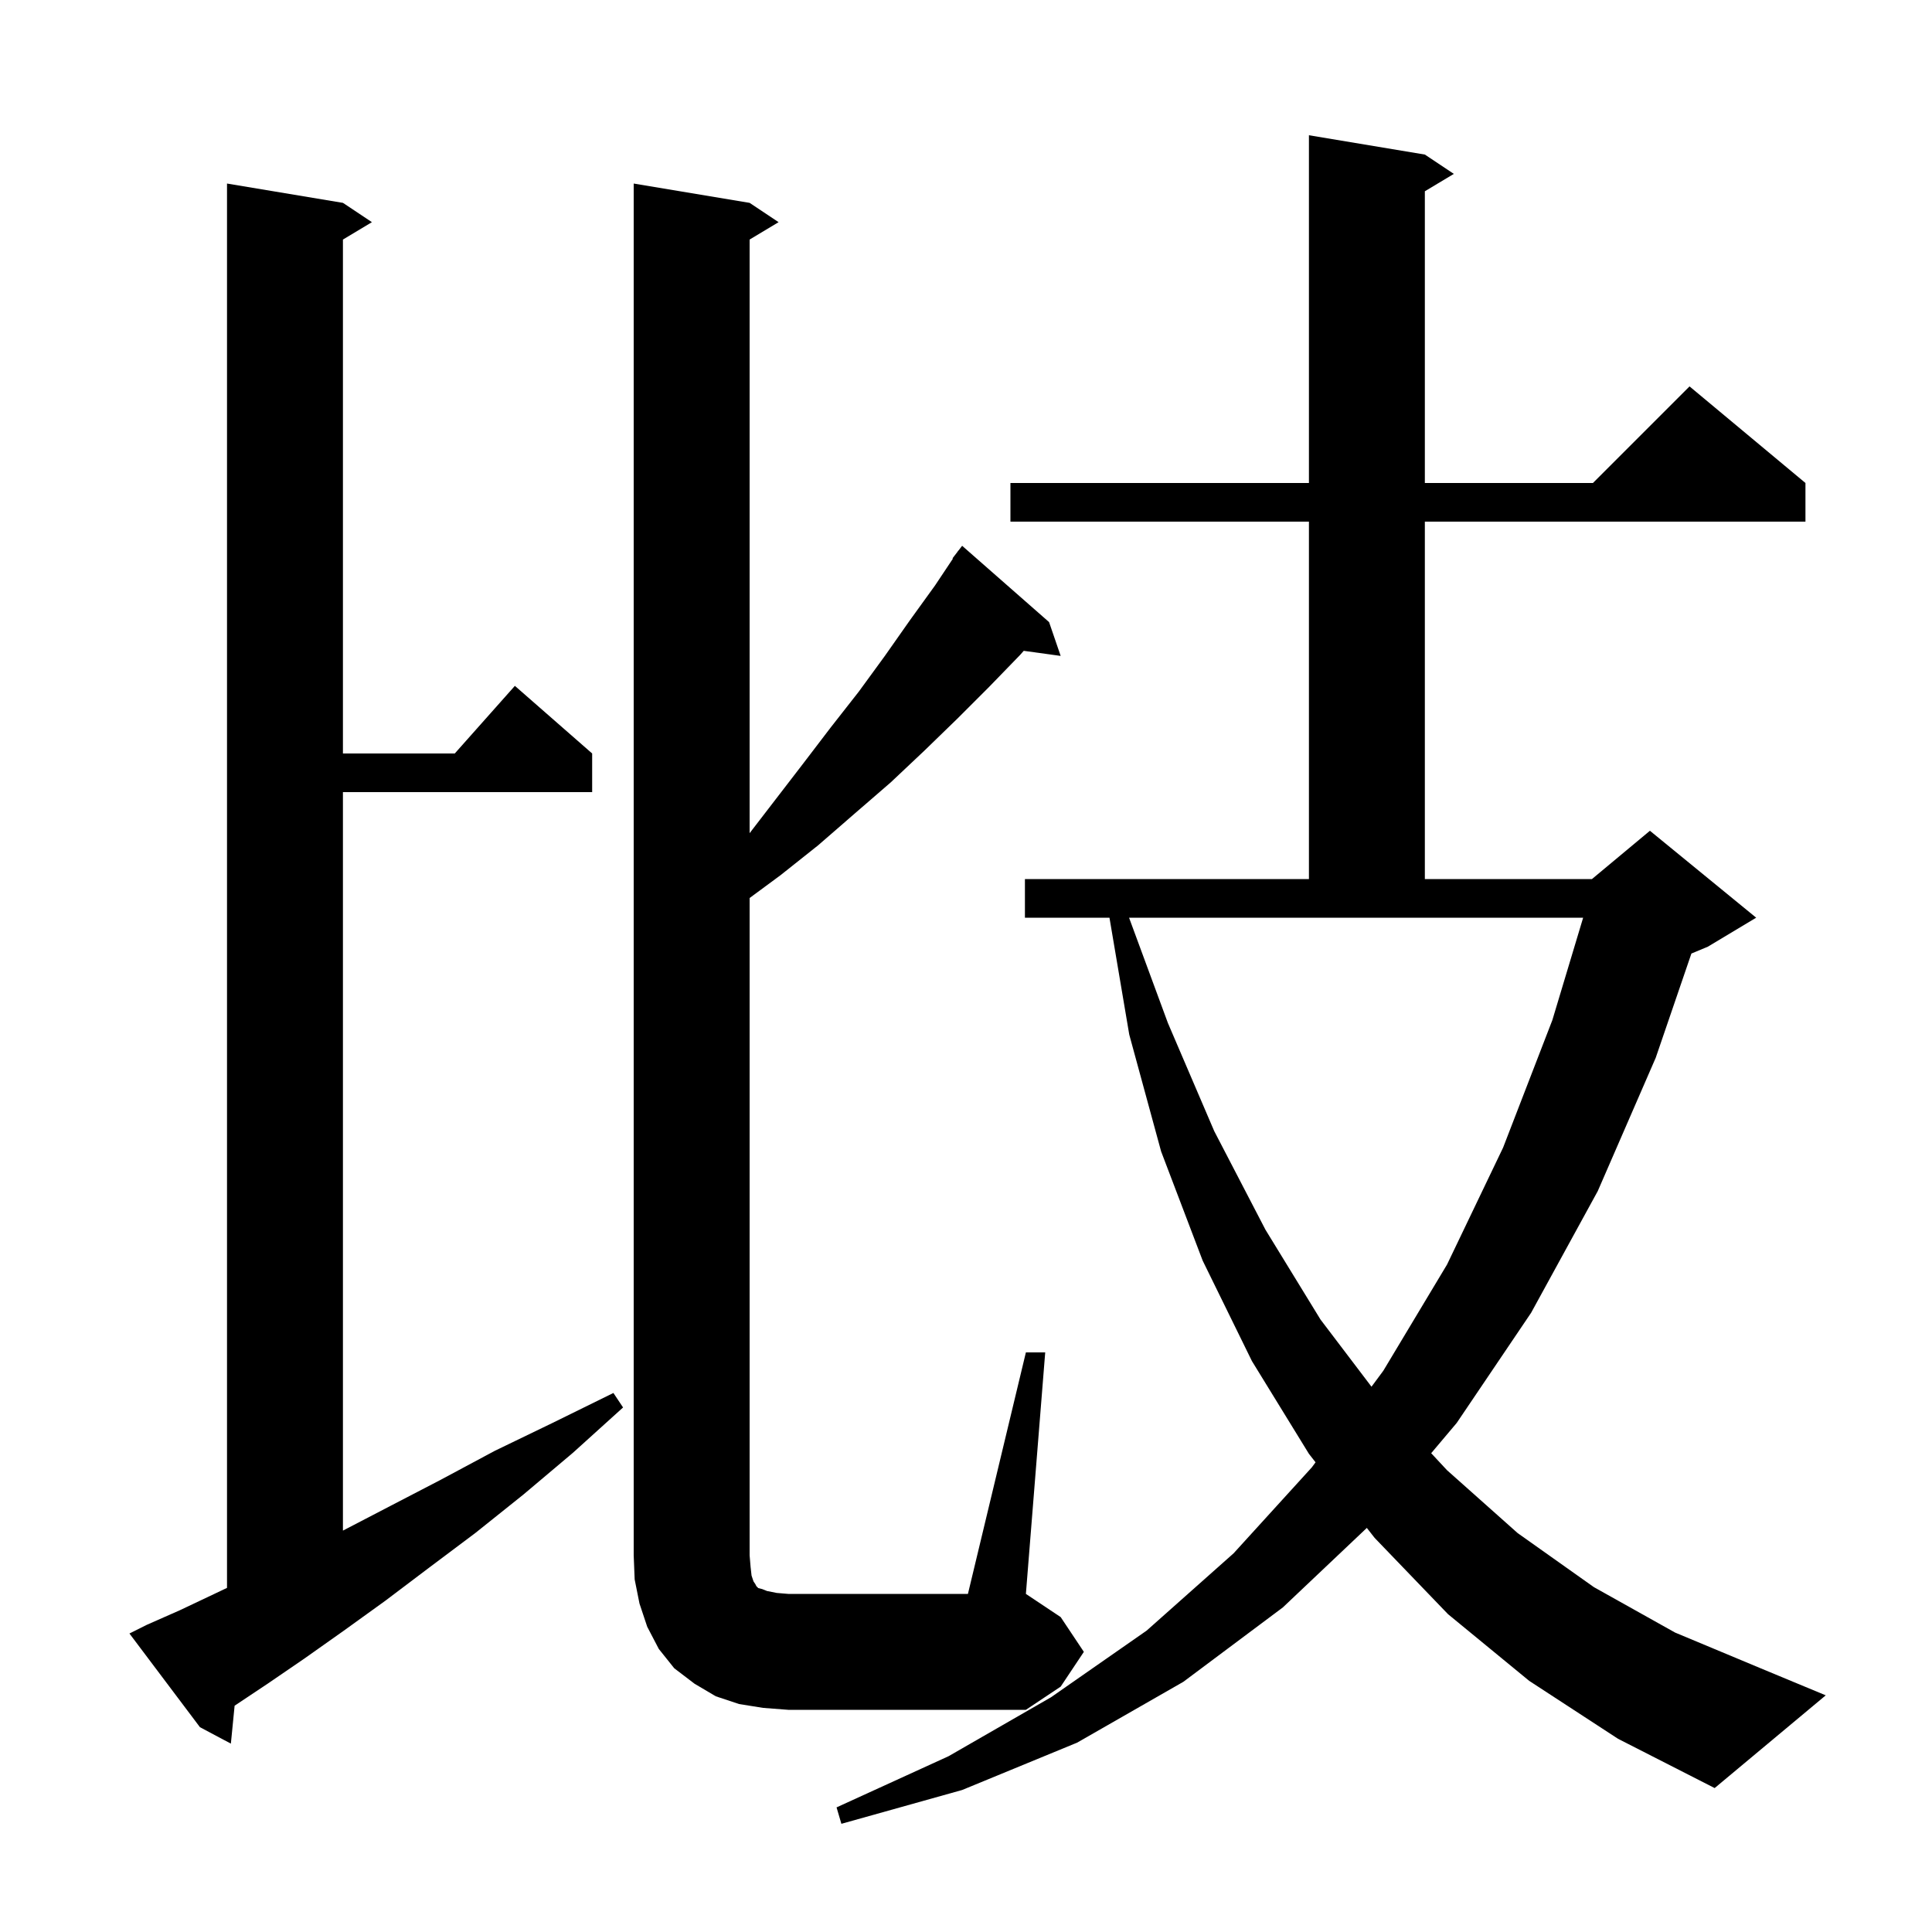 <svg xmlns="http://www.w3.org/2000/svg" xmlns:xlink="http://www.w3.org/1999/xlink" version="1.1" baseProfile="full" viewBox="0 0 200 200" width="200" height="200">
<g fill="black">
<path d="M 158.3 174.0 L 149.9 167.1 L 142.3 159.2 L 141.494 158.169 L 132.8 166.4 L 122.5 174.1 L 111.5 180.4 L 99.6 185.3 L 87.1 188.8 L 86.6 187.1 L 98.2 181.8 L 108.8 175.7 L 118.7 168.8 L 127.7 160.8 L 135.8 151.9 L 136.186 151.378 L 135.5 150.5 L 129.6 140.9 L 124.5 130.5 L 120.2 119.2 L 116.9 107.1 L 114.852 95.0 L 106.1 95.0 L 106.1 91.0 L 135.5 91.0 L 135.5 54.0 L 104.6 54.0 L 104.6 50.0 L 135.5 50.0 L 135.5 14.0 L 147.5 16.0 L 150.5 18.0 L 147.5 19.8 L 147.5 50.0 L 164.9 50.0 L 174.9 40.0 L 186.9 50.0 L 186.9 54.0 L 147.5 54.0 L 147.5 91.0 L 164.8 91.0 L 170.8 86.0 L 181.8 95.0 L 176.8 98.0 L 175.093 98.711 L 171.4 109.5 L 165.4 123.3 L 158.5 135.9 L 150.8 147.3 L 148.156 150.435 L 149.8 152.2 L 157.1 158.7 L 165.0 164.3 L 173.4 169.0 L 182.5 172.8 L 189.0 175.5 L 177.5 185.1 L 167.5 180.0 Z M 15.2 168.2 L 18.6 166.7 L 22.4 164.9 L 23.5 164.377 L 23.5 19.0 L 35.5 21.0 L 38.5 23.0 L 35.5 24.8 L 35.5 78.0 L 47.078 78.0 L 53.3 71.0 L 61.3 78.0 L 61.3 82.0 L 35.5 82.0 L 35.5 158.448 L 40.4 155.9 L 45.6 153.2 L 51.2 150.2 L 57.2 147.3 L 63.5 144.2 L 64.5 145.7 L 59.3 150.4 L 54.2 154.7 L 49.2 158.7 L 44.4 162.3 L 39.9 165.7 L 35.6 168.8 L 31.5 171.7 L 27.7 174.3 L 24.287 176.575 L 23.9 180.5 L 20.7 178.8 L 13.4 169.1 Z M 79.0 176.8 L 76.5 176.4 L 74.1 175.6 L 71.9 174.3 L 69.8 172.7 L 68.2 170.7 L 67.0 168.4 L 66.2 166.0 L 65.7 163.5 L 65.6 161.0 L 65.6 19.0 L 77.6 21.0 L 80.6 23.0 L 77.6 24.8 L 77.6 86.25 L 83.1 79.1 L 86.0 75.3 L 88.9 71.6 L 91.6 67.9 L 94.2 64.2 L 96.8 60.6 L 98.646 57.831 L 98.6 57.8 L 99.1 57.15 L 99.2 57.0 L 99.21 57.008 L 99.6 56.5 L 108.6 64.4 L 109.8 67.9 L 105.977 67.373 L 105.6 67.8 L 102.4 71.1 L 99.1 74.4 L 95.7 77.7 L 92.2 81.0 L 88.5 84.2 L 84.7 87.5 L 80.8 90.6 L 77.6 92.962 L 77.6 161.0 L 77.7 162.2 L 77.8 163.1 L 78.0 163.7 L 78.2 164.0 L 78.3 164.2 L 78.5 164.4 L 78.9 164.5 L 79.4 164.7 L 80.4 164.9 L 81.6 165.0 L 100.2 165.0 L 106.2 140.0 L 108.2 140.0 L 106.2 165.0 L 109.8 167.4 L 112.2 171.0 L 109.8 174.6 L 106.2 177.0 L 81.6 177.0 Z M 120.9 105.9 L 125.7 117.1 L 131.0 127.3 L 136.7 136.6 L 141.977 143.552 L 143.2 141.9 L 149.8 130.9 L 155.6 118.8 L 160.7 105.6 L 163.887 95.0 L 116.88 95.0 Z " />
</g>
</svg>

